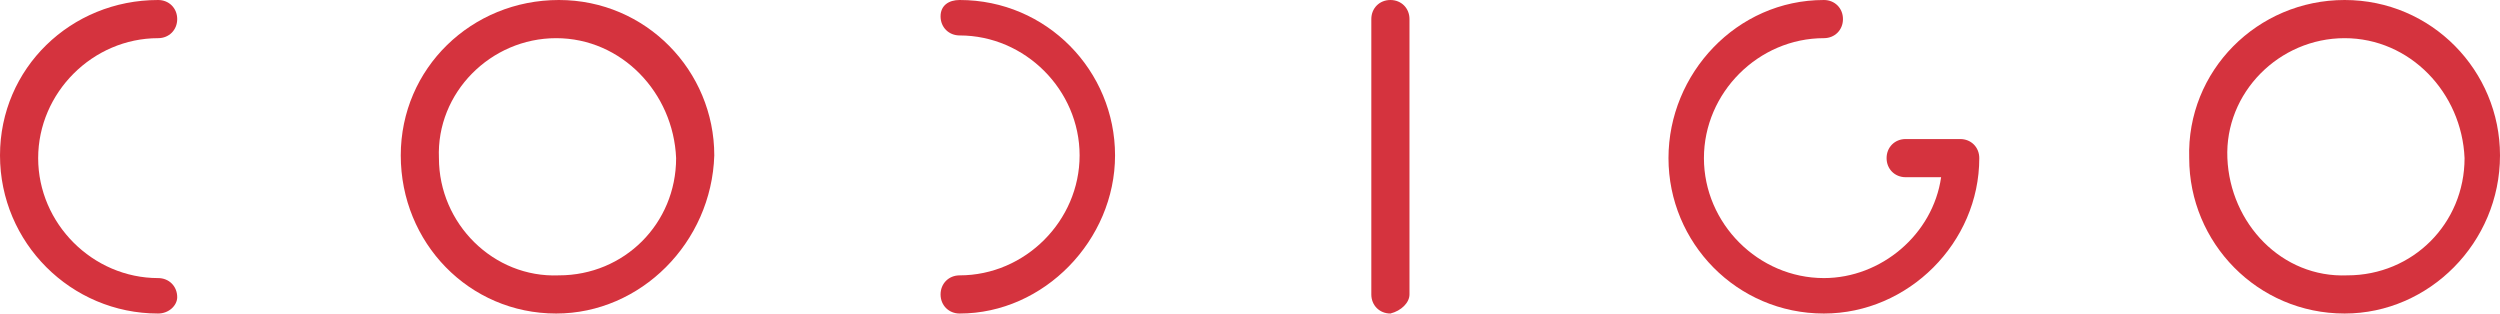 <?xml version="1.0" encoding="utf-8"?>
<!-- Generator: Adobe Illustrator 22.1.0, SVG Export Plug-In . SVG Version: 6.00 Build 0)  -->
<svg version="1.1" id="Layer_1" xmlns="http://www.w3.org/2000/svg" xmlns:xlink="http://www.w3.org/1999/xlink" x="0px" y="0px"
	 viewBox="0 0 91.7 11.5" style="enable-background:new 0 0 91.7 11.5;" xml:space="preserve">
<style type="text/css">
	.st0{fill:#d5333e;}
</style>
<title>logo_codigo</title>
<path class="st0" d="M35.2,11.5c-0.4,0-0.7-0.3-0.7-0.7s0.3-0.7,0.7-0.7c2.4,0,4.4-2,4.4-4.4s-2-4.4-4.4-4.4c-0.4,0-0.7-0.3-0.7-0.7
	S34.8,0,35.2,0l0,0c3.2,0,5.7,2.6,5.7,5.7S38.3,11.5,35.2,11.5"/>
<path class="st0" d="M51,11.5c-0.4,0-0.7-0.3-0.7-0.7V0.7C50.3,0.3,50.6,0,51,0s0.7,0.3,0.7,0.7v10.1C51.7,11.1,51.4,11.4,51,11.5"
	/>
<path class="st0" d="M86,11.5c-3.2,0-5.7-2.6-5.7-5.7C80.2,2.6,82.8,0,86,0s5.7,2.6,5.7,5.7l0,0C91.7,8.9,89.1,11.5,86,11.5 M86,1.4
	c-2.4,0-4.4,2-4.3,4.4s2,4.4,4.4,4.3c2.4,0,4.3-1.9,4.3-4.3C90.3,3.4,88.4,1.4,86,1.4"/>
<path class="st0" d="M66.9,11.5c-3.2,0-5.7-2.6-5.7-5.7S63.7,0,66.9,0c0.4,0,0.7,0.3,0.7,0.7s-0.3,0.7-0.7,0.7l0,0
	c-2.4,0-4.4,2-4.4,4.4s2,4.4,4.4,4.4c2.1,0,4-1.6,4.3-3.7h-1.3c-0.4,0-0.7-0.3-0.7-0.7s0.3-0.7,0.7-0.7h2c0.4,0,0.7,0.3,0.7,0.7l0,0
	C72.6,8.9,70,11.5,66.9,11.5"/>
<path class="st0" d="M5.8,11.5C2.6,11.5,0,8.9,0,5.7S2.6,0,5.8,0c0.4,0,0.7,0.3,0.7,0.7S6.2,1.4,5.8,1.4l0,0c-2.4,0-4.4,2-4.4,4.4
	s2,4.4,4.4,4.4c0.4,0,0.7,0.3,0.7,0.7C6.5,11.2,6.2,11.5,5.8,11.5"/>
<path class="st0" d="M20.4,11.5c-3.2,0-5.7-2.6-5.7-5.8S17.3,0,20.5,0s5.7,2.6,5.7,5.7C26.1,8.9,23.5,11.5,20.4,11.5 M20.4,1.4
	c-2.4,0-4.4,2-4.3,4.4c0,2.4,2,4.4,4.4,4.3c2.4,0,4.3-1.9,4.3-4.3C24.7,3.4,22.8,1.4,20.4,1.4"/>
</svg>
